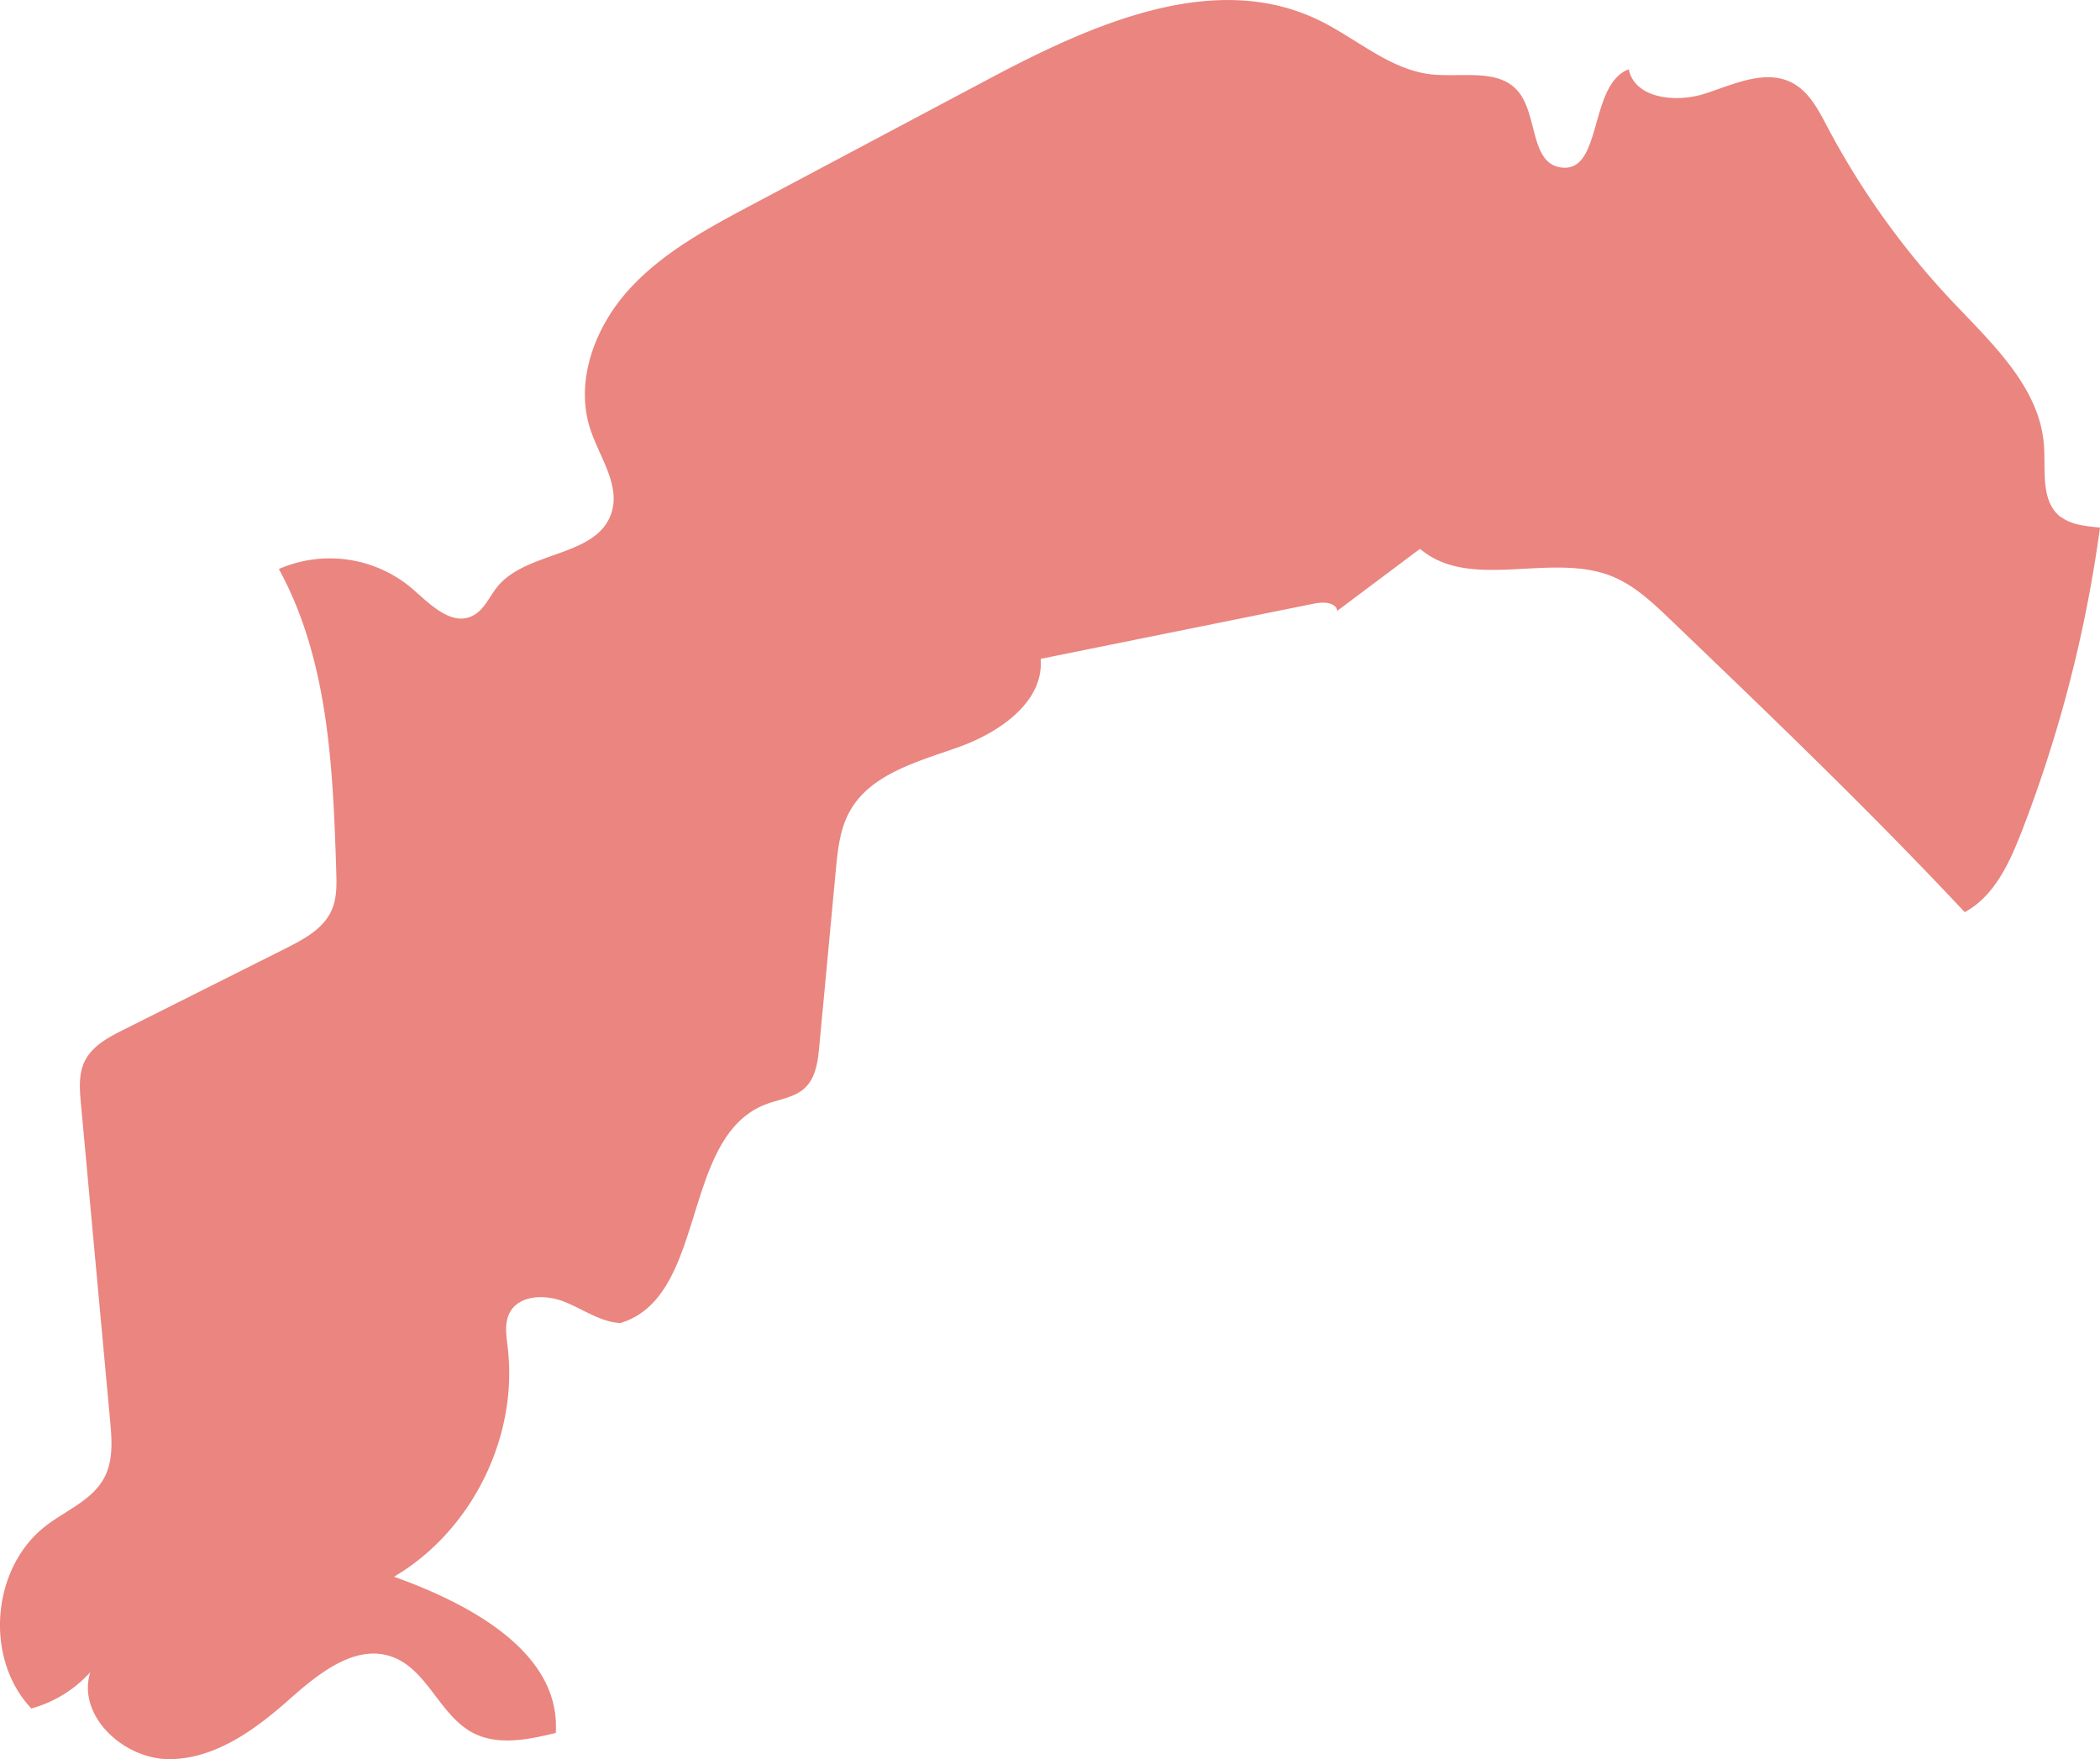 <svg xmlns="http://www.w3.org/2000/svg" width="500" height="418.822" viewBox="0 0 500 418.822">
  <path id="パス_403" data-name="パス 403" d="M4156.156,5184.7c-.141-.094-.3-.137-.436-.238-4.676-3.738-3.467-10.918-3.867-16.887-.93-13.766-12.2-24.18-21.687-34.215a189.818,189.818,0,0,1-29.912-41.75c-2.117-4.008-4.34-8.359-8.365-10.449-6.379-3.324-13.916.371-20.76,2.582s-16.674,1.223-18.145-5.8c-9.652,3.668-6.107,25.008-16.295,23.344-7.176-1.168-5.373-12.562-10.062-18.113-4.219-4.988-11.795-3.6-18.5-3.875-.627-.027-1.256-.047-1.865-.109-10.131-1.031-18.154-8.687-27.344-13.078a47.83,47.83,0,0,0-4.855-1.984c-23.8-8.23-50.76,4.07-73.594,16.2l-56.205,29.859c-10.609,5.633-21.453,11.445-29.477,20.375s-12.8,21.773-9.014,33.16c2.2,6.648,7.188,13.27,4.975,19.918-3.5,10.5-20.088,8.895-27.1,17.461-1.975,2.414-3.211,5.664-6.02,7.008-5.072,2.43-10.127-2.9-14.373-6.586a30.306,30.306,0,0,0-31.664-4.6c11.826,21.637,12.881,47.316,13.66,71.953.1,3.141.178,6.4-1.094,9.27-1.955,4.438-6.607,6.93-10.936,9.1q-19.315,9.686-38.623,19.379c-3.59,1.8-7.408,3.824-9.2,7.414-1.537,3.086-1.258,6.727-.939,10.164q3.1,33.715,6.207,67.434.372,3.979.738,7.965c.42,4.609.795,9.516-1.363,13.621-2.791,5.309-8.943,7.727-13.73,11.352-13.154,9.93-14.975,31.66-3.66,43.641a29.443,29.443,0,0,0,14.033-8.629c-3.229,10.352,7.953,20.719,18.809,20.691s20.387-6.945,28.5-14.148c7-6.211,15.809-13.4,24.6-10.2,8.369,3.043,11.313,13.957,19.2,18.09,5.963,3.113,13.182,1.609,19.719.027,1.252-19.187-20.393-30.711-38.506-37.2,18.527-10.906,29.605-33.254,27.068-54.594-.33-2.8-.84-5.816.494-8.3,2.271-4.234,8.434-4.363,12.912-2.605s8.6,4.828,13.4,5.109c20.82-6.27,14.271-44.152,34.531-52.039,3.227-1.254,6.988-1.613,9.488-4.012,2.549-2.445,3.027-6.281,3.355-9.793q1.975-20.971,3.934-41.914c.451-4.8.947-9.738,3.258-13.961,4.943-9.047,16.242-11.941,25.959-15.406s20.369-10.738,19.568-21.02q32.361-6.545,64.723-13.078c1.975-.4,4.387-.656,5.658.91a1.4,1.4,0,0,1,.176.777q9.882-7.406,19.766-14.809c11.906,10.18,31.039.719,45.6,6.508,5.416,2.164,9.775,6.3,13.988,10.328,23.781,22.8,47.578,45.625,70.1,69.672,6.938-3.742,10.551-11.5,13.422-18.832a319.012,319.012,0,0,0,18.783-72.727C4162.01,5186.713,4158.707,5186.494,4156.156,5184.7Z" transform="translate(-3665.192 -5061.446)" fill="#ea857f"/>
</svg>

